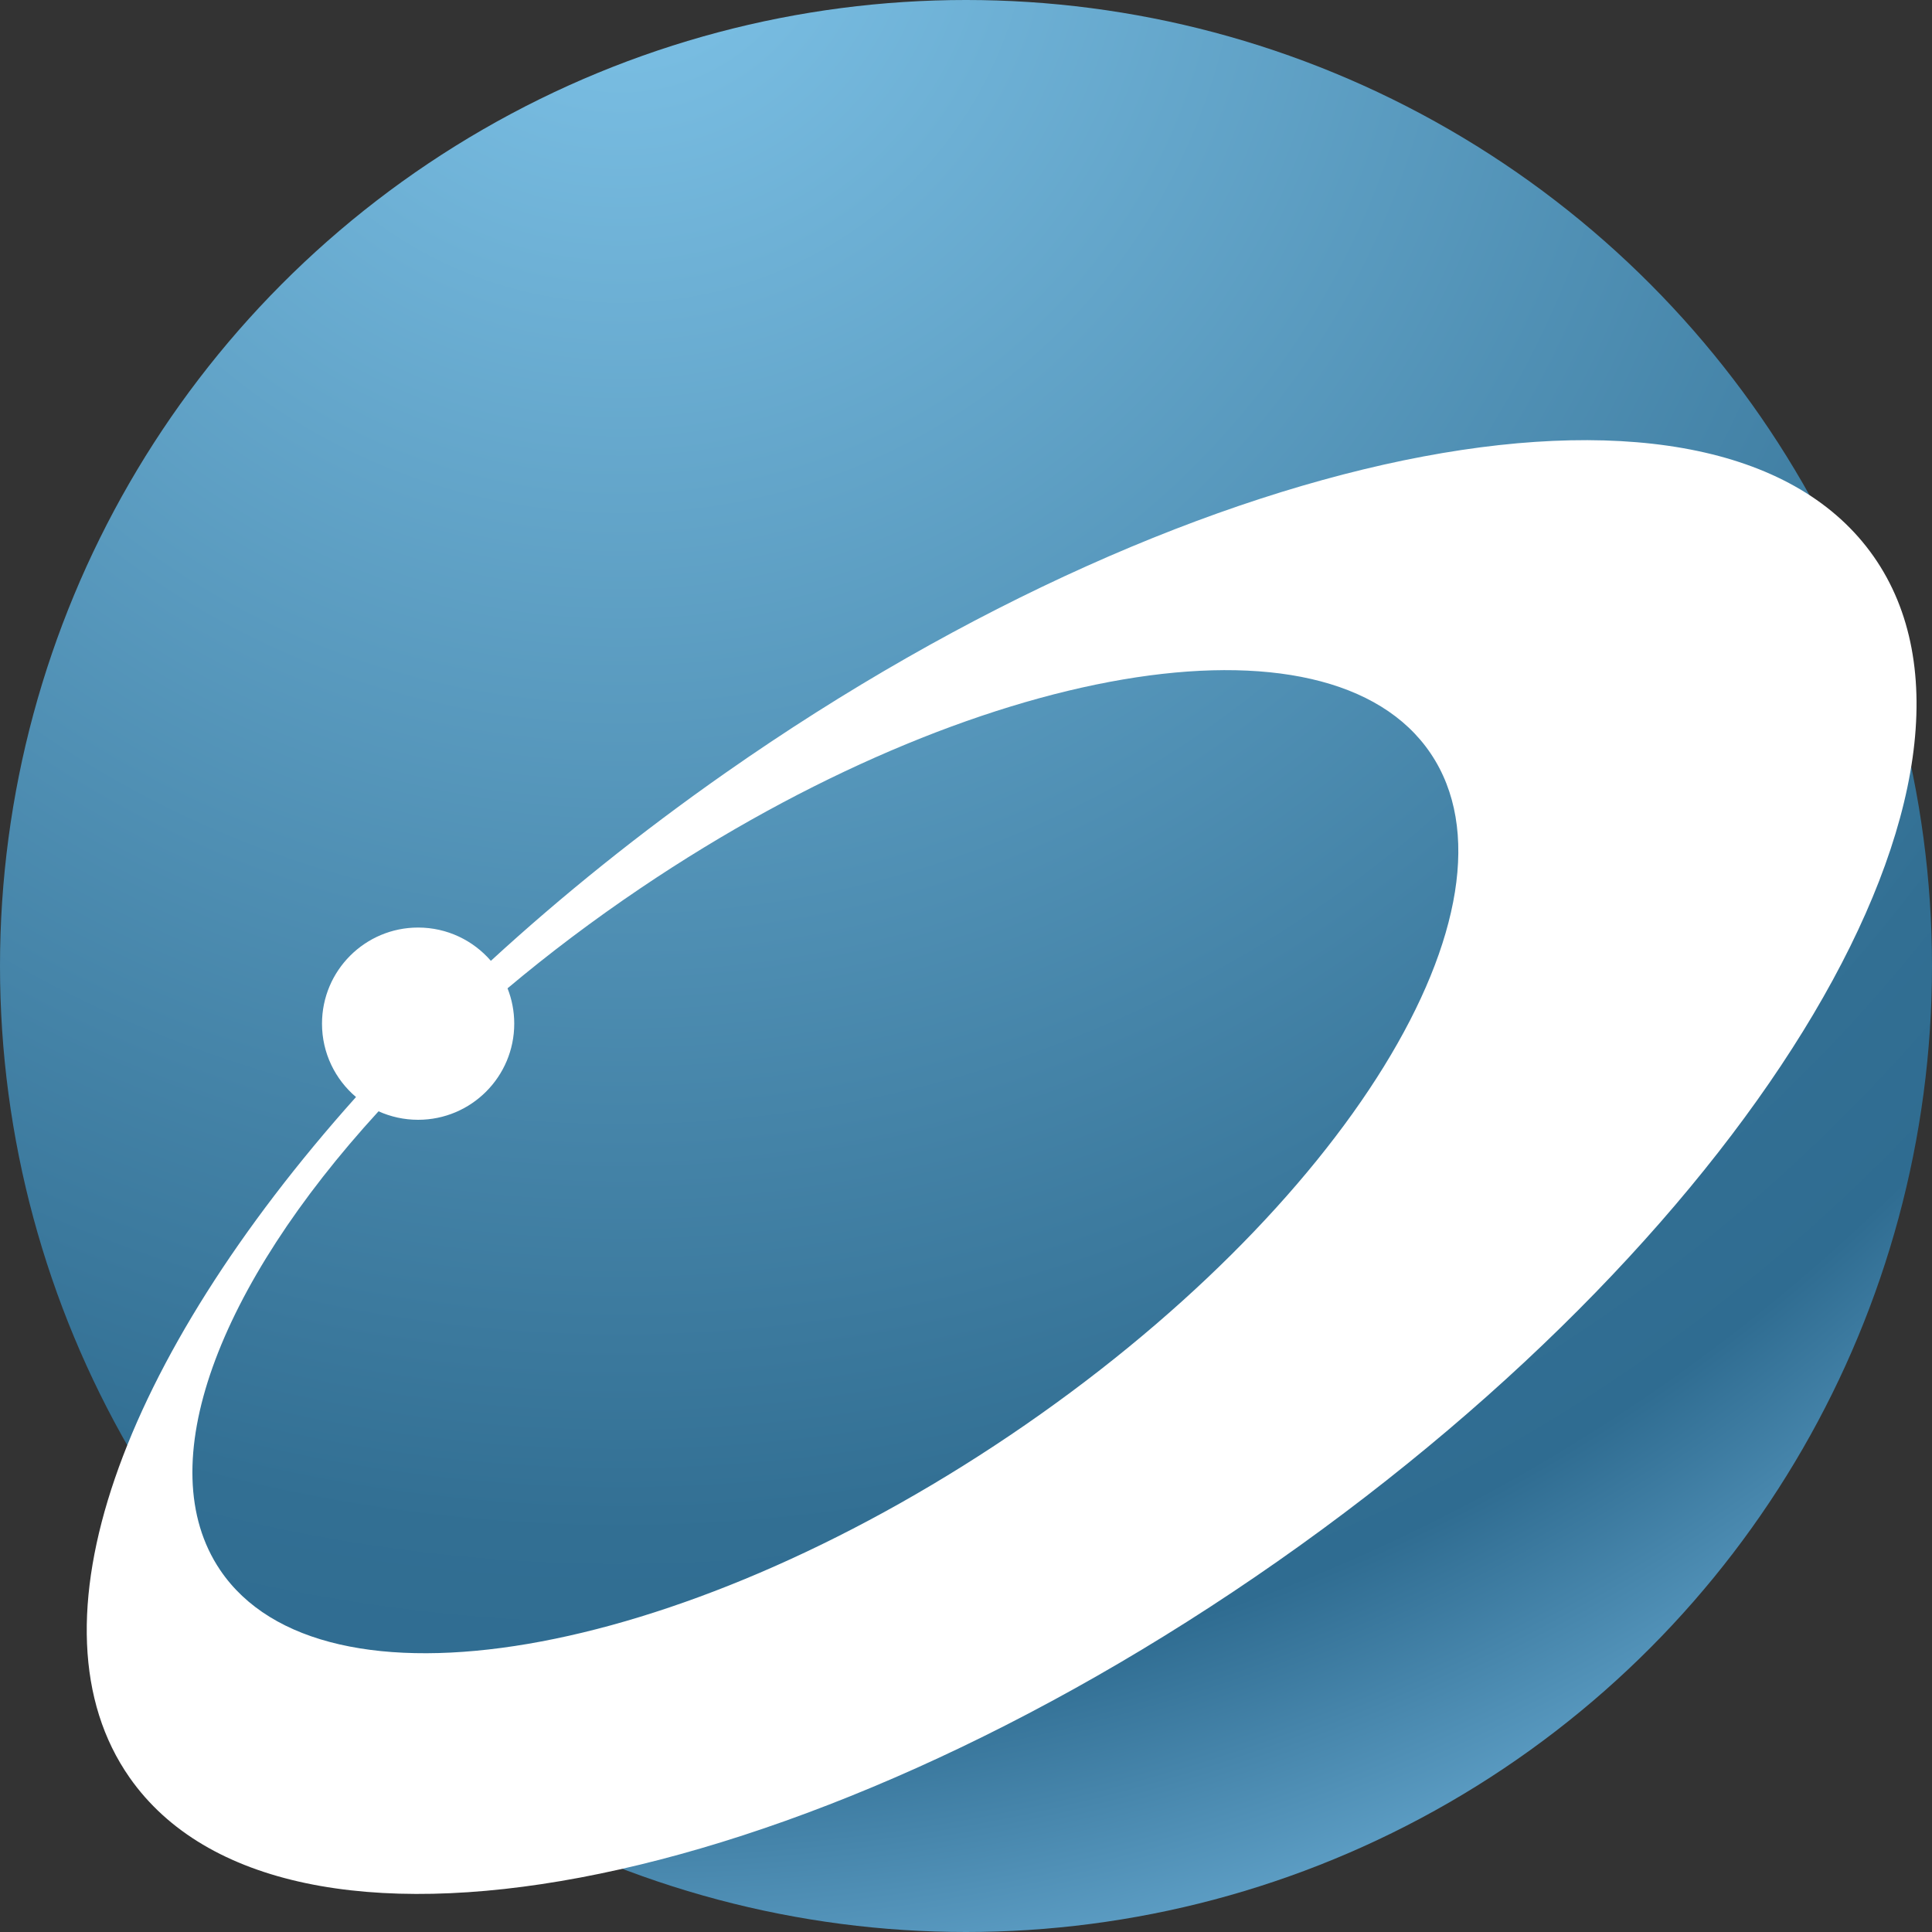 <?xml version="1.0" ?><svg height="256px" version="1.1" viewBox="0 0 256 256" width="256px" xmlns="http://www.w3.org/2000/svg" xmlns:xlink="http://www.w3.org/1999/xlink"><rect x="0" y="0" width="256" height="256" fill="#333333" stroke="none"/><title/><desc/><defs><radialGradient cx="32.274%" cy="-5.127%" fx="32.274%" fy="-5.127%" id="radialGradient-1" r="118.94%"><stop offset="0%" stop-color="#80C5EA"/><stop offset="70.889%" stop-color="#326F93"/><stop offset="78.469%" stop-color="#2F6C91"/><stop offset="100%" stop-color="#7FC3EB"/></radialGradient></defs><g fill="none" fill-rule="evenodd" id="Classic" stroke="none" stroke-width="1"><g id="Nexus" transform="translate(-906, -6831)"><g transform="translate(906, 6831)"><circle cx="128" cy="128" fill="url(#radialGradient-1)" id="Oval-27" r="128"/><path d="M47.173,145.362 C44.416,143.026 42.667,139.538 42.667,135.642 C42.667,128.608 48.369,122.905 55.403,122.905 C59.254,122.905 62.706,124.615 65.042,127.316 C74.414,118.712 84.832,110.322 96.145,102.401 C159.959,57.718 228.067,44.883 248.268,73.734 C268.47,102.585 233.115,162.197 169.301,206.879 C105.488,251.562 37.379,264.397 17.178,235.546 C3.03,215.34 16.131,180.048 47.173,145.362 Z M50.159,147.252 C28.922,170.441 19.798,194.144 29.163,208.027 C42.671,228.054 89.529,220.068 133.824,190.191 C178.119,160.313 203.076,119.859 189.568,99.833 C176.061,79.806 129.202,87.792 84.908,117.669 C78.613,121.915 72.709,126.374 67.251,130.958 C67.824,132.408 68.139,133.988 68.139,135.642 C68.139,142.676 62.437,148.378 55.403,148.378 C53.534,148.378 51.758,147.975 50.159,147.252 Z" fill="#FFFFFF" id="Combined-Shape"/></g></g></g></svg>